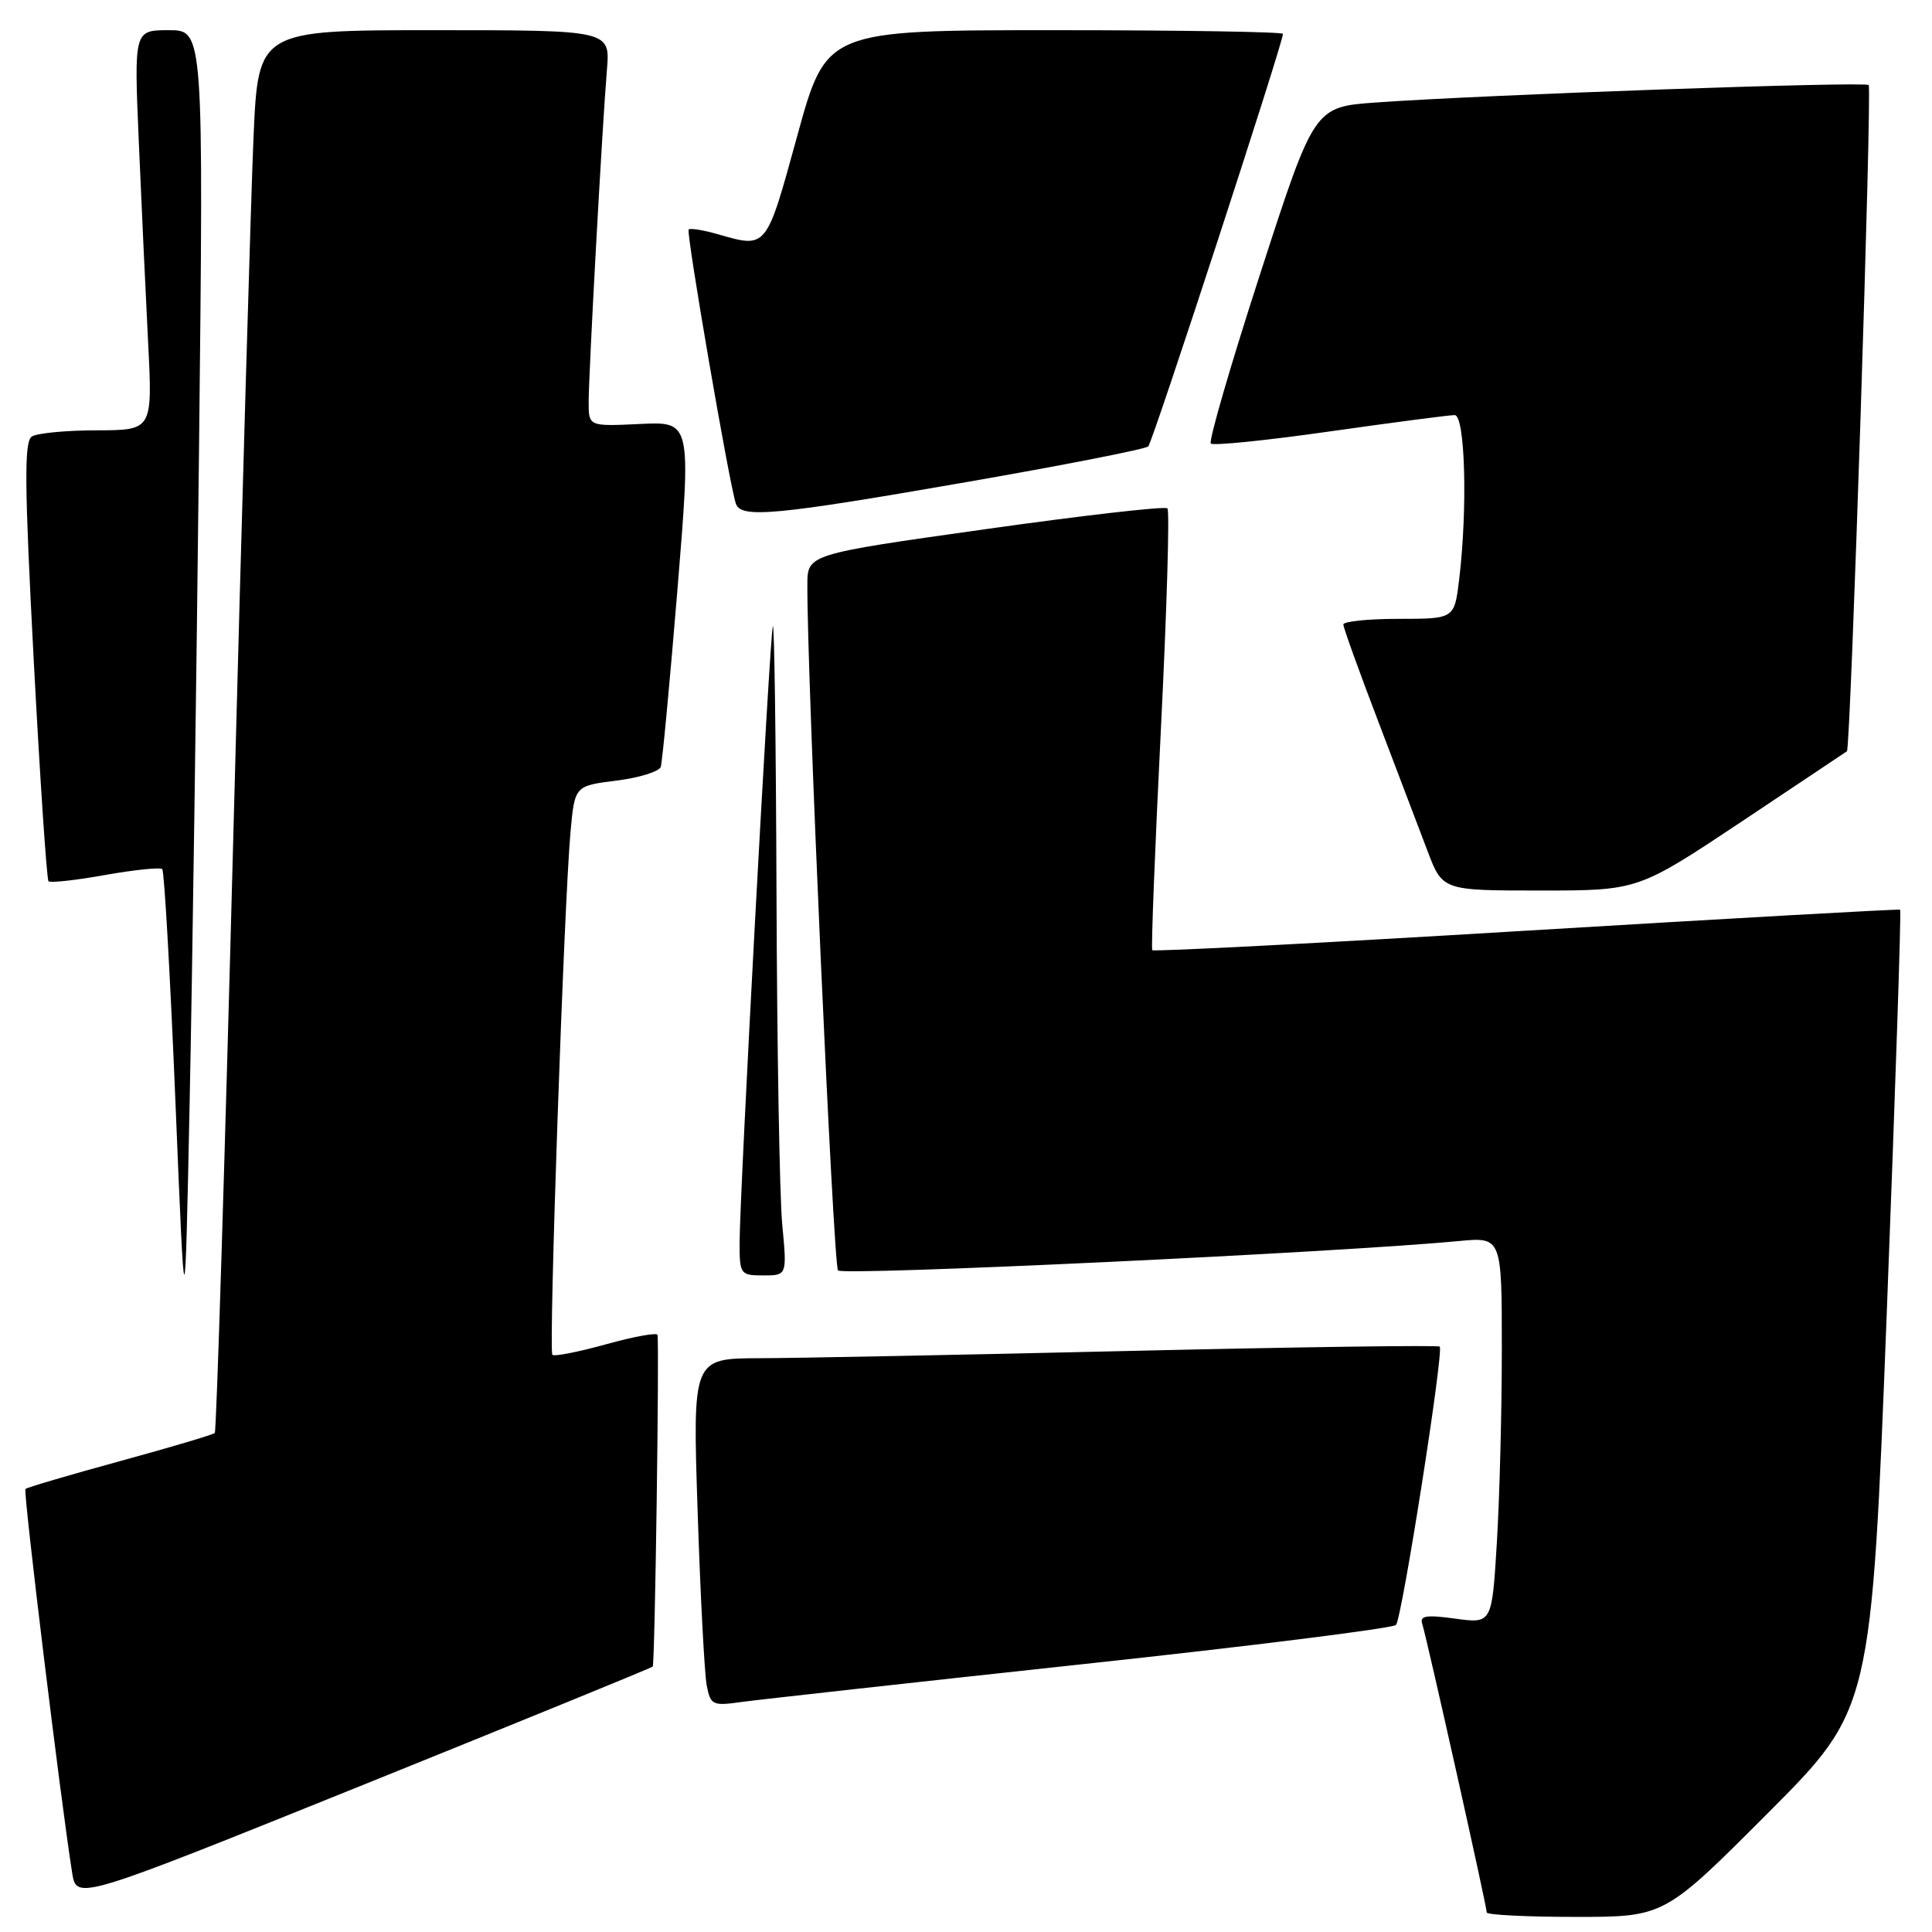 <?xml version="1.0" encoding="UTF-8" standalone="no"?>
<!DOCTYPE svg PUBLIC "-//W3C//DTD SVG 1.1//EN" "http://www.w3.org/Graphics/SVG/1.1/DTD/svg11.dtd" >
<svg xmlns="http://www.w3.org/2000/svg" xmlns:xlink="http://www.w3.org/1999/xlink" version="1.1" viewBox="0 0 256 256">
 <g >
 <path fill="currentColor"
d=" M 234.25 240.25 C 247.97 226.50 247.97 226.50 250.02 173.61 C 251.14 144.53 251.94 120.64 251.78 120.54 C 251.63 120.43 229.33 121.69 202.23 123.32 C 175.14 124.96 152.84 126.12 152.68 125.90 C 152.52 125.68 153.03 112.55 153.82 96.71 C 154.61 80.88 155.00 67.67 154.69 67.36 C 154.38 67.05 143.53 68.29 130.57 70.12 C 107.00 73.44 107.00 73.44 106.98 77.47 C 106.91 89.19 110.42 167.62 111.04 168.34 C 111.68 169.07 177.57 165.95 193.25 164.45 C 199.00 163.90 199.00 163.90 199.00 178.79 C 199.00 186.99 198.70 198.52 198.34 204.42 C 197.69 215.14 197.69 215.14 192.84 214.48 C 189.01 213.95 188.09 214.09 188.45 215.16 C 189.00 216.79 197.00 252.57 197.00 253.41 C 197.00 253.73 202.29 254.00 208.76 254.00 C 220.53 254.00 220.53 254.00 234.25 240.25 Z  M 86.49 220.83 C 86.78 220.52 87.38 178.26 87.12 176.88 C 87.05 176.55 83.99 177.10 80.32 178.12 C 76.65 179.14 73.44 179.77 73.19 179.52 C 72.68 179.01 74.73 119.87 75.59 110.31 C 76.15 104.13 76.15 104.13 81.65 103.44 C 84.68 103.06 87.33 102.24 87.55 101.62 C 87.76 101.01 88.75 90.45 89.76 78.18 C 91.59 55.85 91.59 55.85 84.79 56.18 C 78.00 56.50 78.00 56.50 78.00 53.28 C 78.00 49.44 79.80 16.70 80.42 9.25 C 80.86 4.00 80.86 4.00 57.53 4.00 C 34.21 4.00 34.21 4.00 33.59 18.25 C 33.25 26.09 32.04 67.82 30.91 110.99 C 29.78 154.16 28.68 189.66 28.46 189.88 C 28.24 190.10 22.58 191.78 15.89 193.61 C 9.20 195.44 3.56 197.10 3.37 197.30 C 3.05 197.61 8.06 238.73 9.56 248.16 C 10.15 251.82 10.15 251.82 48.16 236.49 C 69.07 228.05 86.32 221.01 86.49 220.83 Z  M 143.39 220.52 C 165.88 218.10 184.60 215.75 184.98 215.31 C 185.78 214.37 191.34 179.00 190.77 178.43 C 190.56 178.23 172.19 178.48 149.94 179.00 C 127.70 179.52 105.51 179.96 100.63 179.97 C 91.77 180.00 91.77 180.00 92.44 200.25 C 92.80 211.39 93.35 221.76 93.64 223.30 C 94.15 225.95 94.40 226.07 98.34 225.51 C 100.63 225.20 120.90 222.95 143.39 220.52 Z  M 26.37 59.75 C 26.98 4.00 26.98 4.00 22.37 4.00 C 17.76 4.00 17.76 4.00 18.39 18.75 C 18.74 26.86 19.29 38.79 19.62 45.25 C 20.22 57.00 20.22 57.00 12.86 57.02 C 8.81 57.02 4.93 57.39 4.22 57.84 C 3.19 58.49 3.24 64.16 4.47 87.49 C 5.31 103.35 6.19 116.53 6.43 116.77 C 6.67 117.01 10.05 116.64 13.94 115.94 C 17.83 115.25 21.23 114.90 21.50 115.17 C 21.77 115.44 22.56 129.35 23.25 146.08 C 24.50 176.50 24.50 176.50 25.13 146.00 C 25.48 129.22 26.03 90.41 26.37 59.75 Z  M 103.65 162.25 C 103.30 158.54 102.96 138.85 102.89 118.50 C 102.82 98.15 102.60 82.17 102.40 83.00 C 101.97 84.77 98.00 158.42 98.00 164.70 C 98.00 168.85 98.11 169.00 101.14 169.00 C 104.29 169.00 104.29 169.00 103.65 162.25 Z  M 230.78 108.86 C 238.32 103.83 244.60 99.64 244.73 99.54 C 245.22 99.18 248.07 11.73 247.61 11.27 C 247.10 10.77 196.74 12.55 182.32 13.58 C 174.14 14.17 174.14 14.17 167.01 36.19 C 163.08 48.30 160.13 58.46 160.44 58.77 C 160.74 59.08 167.86 58.36 176.25 57.16 C 184.64 55.97 192.06 55.00 192.75 55.00 C 194.14 55.00 194.48 67.37 193.35 76.75 C 192.72 82.00 192.72 82.00 185.36 82.00 C 181.31 82.00 178.00 82.34 178.00 82.75 C 178.00 83.16 180.07 88.90 182.59 95.50 C 185.10 102.10 188.06 109.86 189.15 112.75 C 191.14 118.00 191.14 118.00 204.10 118.00 C 217.05 118.00 217.05 118.00 230.78 108.86 Z  M 127.94 63.90 C 140.90 61.65 151.79 59.51 152.15 59.15 C 152.74 58.57 170.00 5.69 170.00 4.49 C 170.00 4.22 156.39 4.00 139.74 4.00 C 109.49 4.00 109.49 4.00 105.64 18.00 C 101.49 33.11 101.65 32.91 95.06 31.02 C 93.17 30.48 91.46 30.21 91.25 30.41 C 90.89 30.78 96.64 64.20 97.51 66.75 C 98.18 68.71 102.74 68.29 127.94 63.90 Z "/>
</g>
</svg>